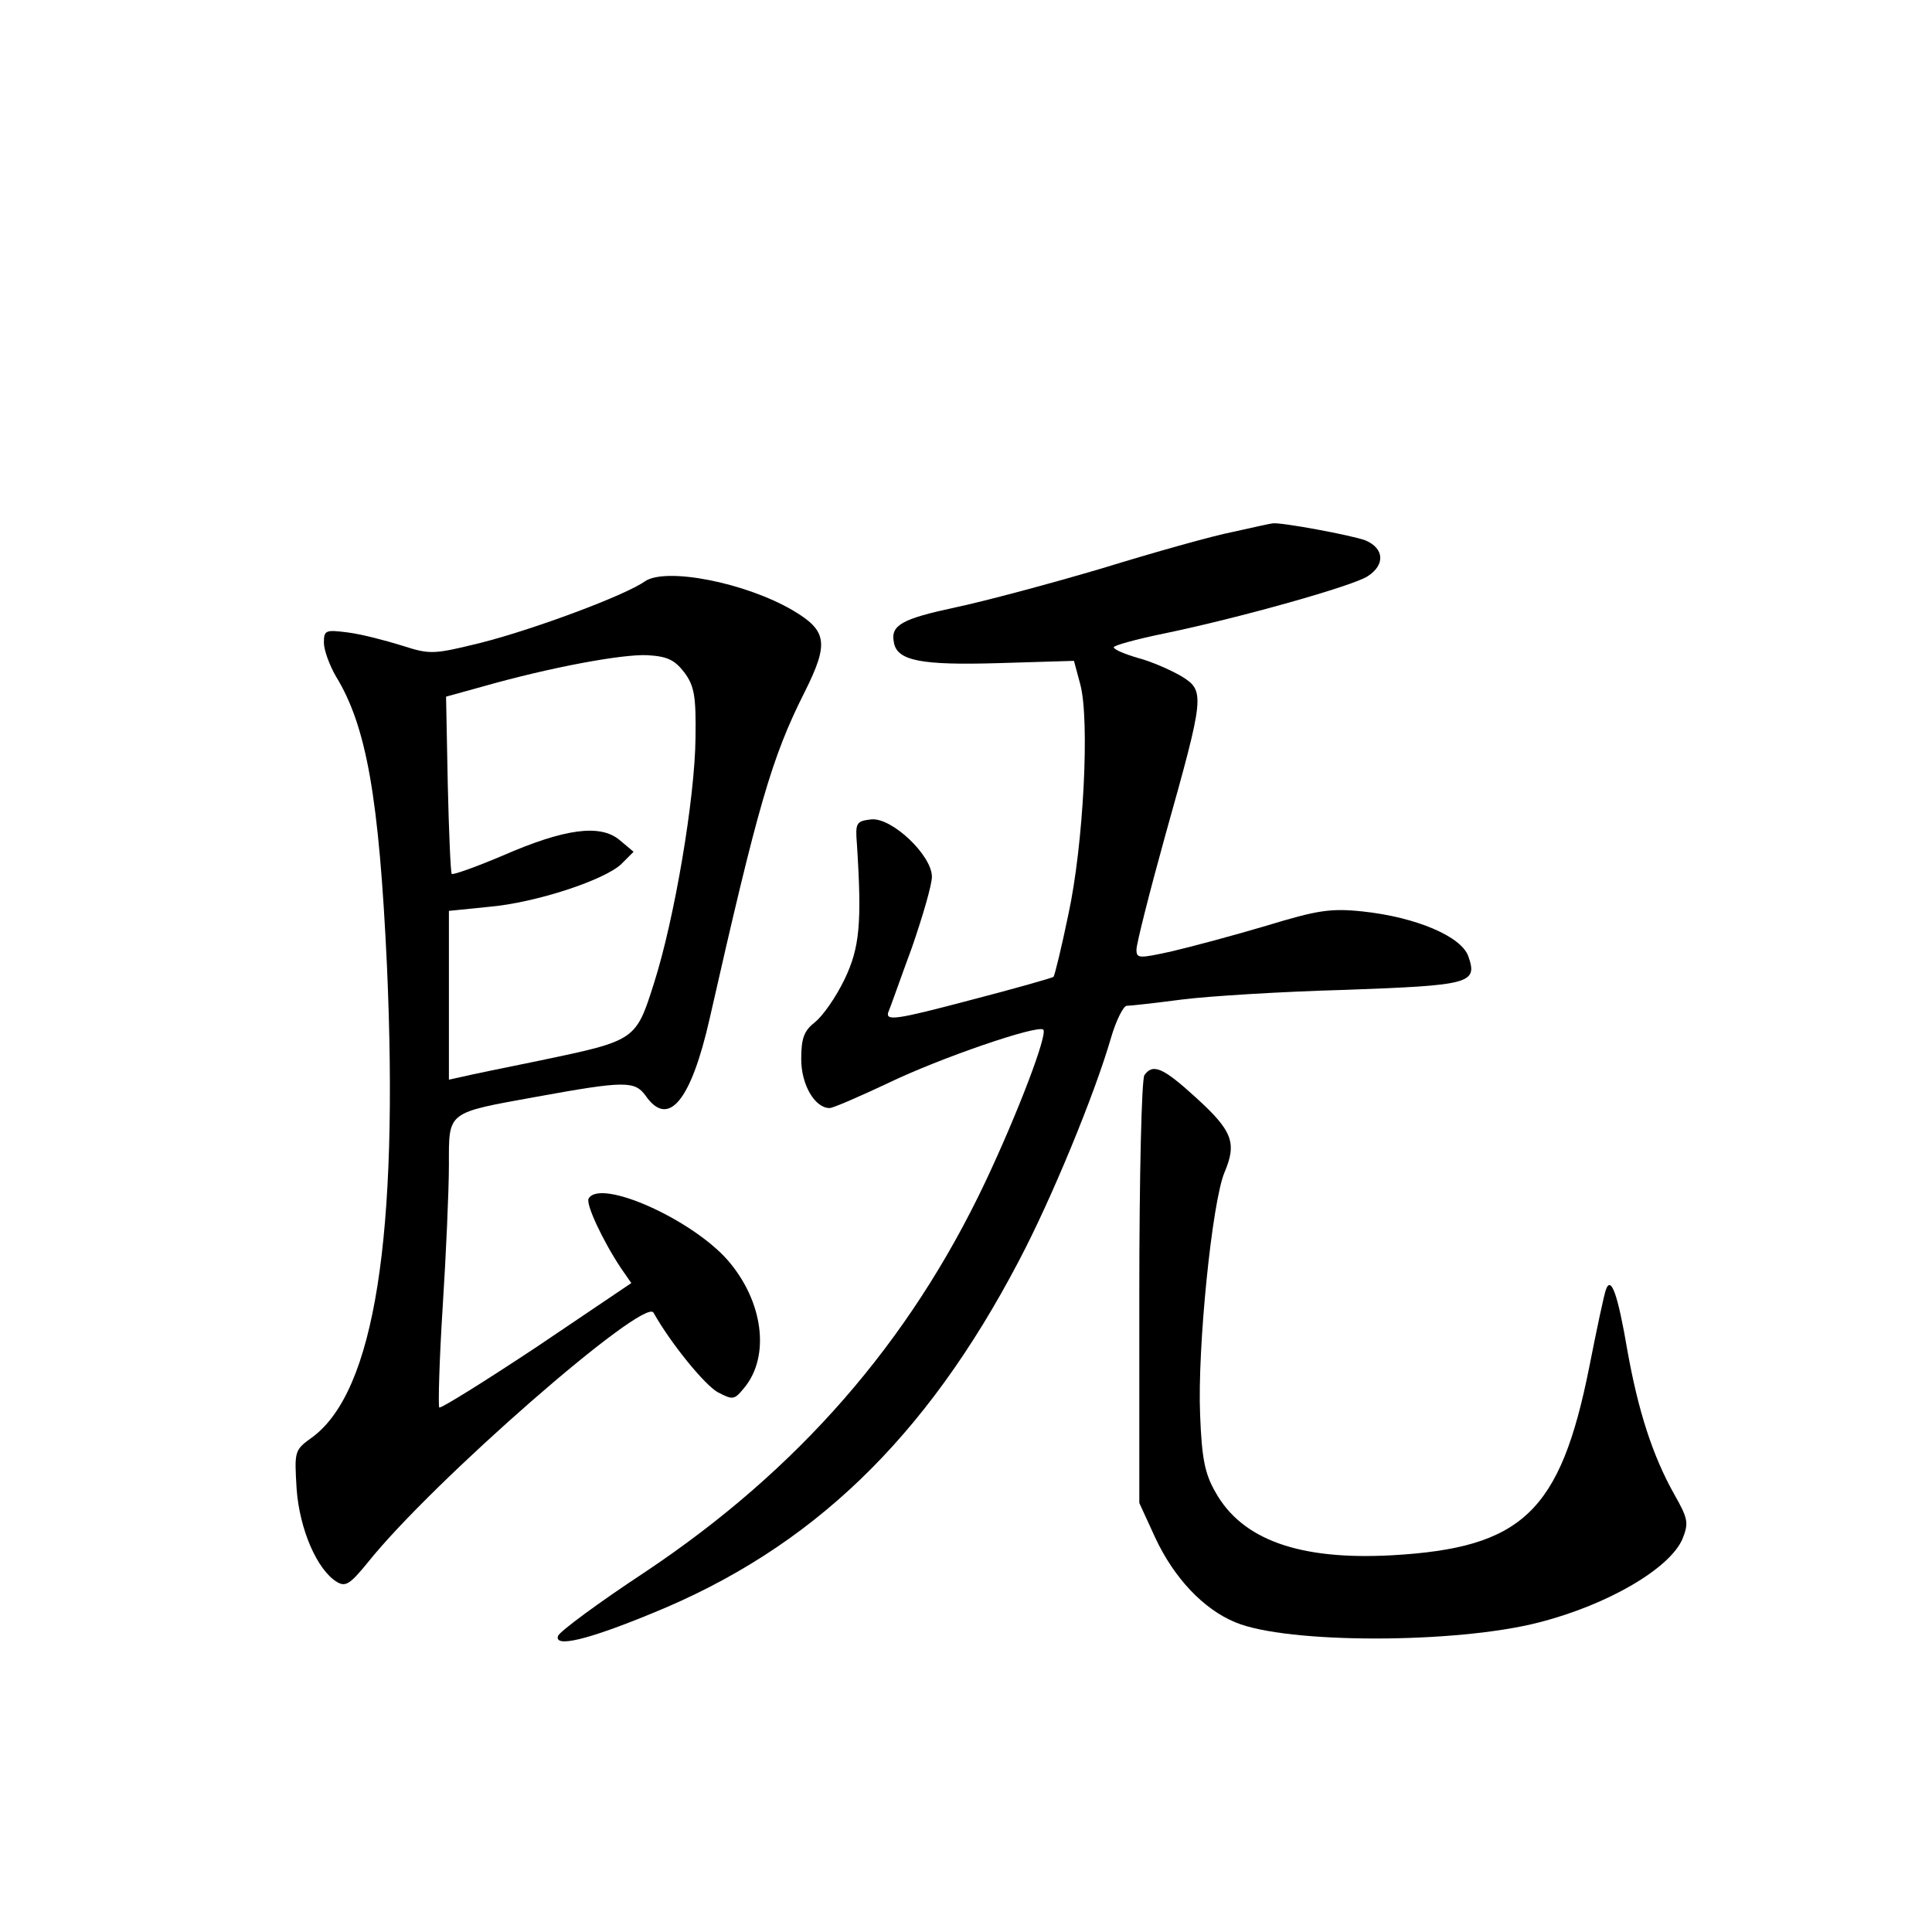 <?xml version="1.0" standalone="no"?>
<!DOCTYPE svg PUBLIC "-//W3C//DTD SVG 20010904//EN"
 "http://www.w3.org/TR/2001/REC-SVG-20010904/DTD/svg10.dtd">
<svg version="1.0" xmlns="http://www.w3.org/2000/svg"
 width="340pt" height="340pt" viewBox="0 0 340 340"
 preserveAspectRatio="xMidYMid meet">
<g transform="translate(0,340) scale(0.1,-0.1)"
fill="#000000" stroke="none">
<path d="M2170 2464 c-36 -7 -139 -36 -230 -64 -91 -27 -207 -58 -259 -69 -93
-20 -114 -31 -108 -61 5 -33 48 -41 184 -37 l133 4 11 -41 c17 -62 6 -282 -21
-406 -12 -58 -24 -107 -26 -109 -2 -2 -69 -21 -150 -42 -125 -33 -145 -36
-141 -21 4 9 22 61 42 115 19 55 35 110 35 124 0 38 -71 105 -107 101 -26 -3
-28 -6 -25 -43 9 -140 5 -183 -22 -239 -15 -31 -38 -64 -52 -75 -19 -15 -24
-28 -24 -65 0 -45 24 -86 50 -86 6 0 52 20 103 44 91 44 263 103 273 94 8 -8
-44 -145 -102 -268 -134 -283 -330 -507 -598 -686 -82 -54 -151 -105 -154
-113 -7 -21 52 -7 166 40 280 114 481 307 645 620 57 108 133 292 162 392 9
31 22 57 28 57 7 0 51 5 97 11 47 6 176 14 287 17 220 8 234 11 217 59 -12 35
-92 69 -186 79 -57 6 -80 2 -169 -25 -57 -17 -132 -37 -166 -45 -59 -13 -63
-13 -63 3 0 10 23 101 51 202 69 246 70 253 28 279 -19 11 -53 26 -76 32 -24
7 -43 15 -43 19 0 3 39 14 88 24 131 27 334 84 359 101 31 20 29 49 -4 63 -24
9 -148 32 -163 30 -3 0 -34 -7 -70 -15z"/>
<path d="M1135 2377 c-35 -25 -197 -85 -288 -108 -85 -21 -90 -21 -140 -5 -29
9 -71 20 -95 23 -39 5 -42 4 -42 -18 0 -13 10 -40 21 -59 54 -88 76 -213 90
-510 21 -476 -22 -748 -131 -829 -32 -23 -32 -24 -28 -91 5 -71 36 -143 71
-164 15 -9 23 -4 54 34 114 143 487 468 503 440 31 -55 90 -127 113 -140 27
-14 29 -14 47 8 46 56 33 153 -30 225 -64 72 -223 143 -244 108 -6 -9 25 -75
57 -123 l18 -26 -166 -112 c-92 -61 -169 -109 -172 -107 -2 3 0 82 6 176 6 93
11 207 11 251 0 95 -5 91 155 120 154 28 172 28 191 2 40 -58 80 -10 113 136
85 375 109 459 167 574 43 86 40 108 -21 144 -84 49 -223 76 -260 51z m69
-160 c18 -24 21 -42 20 -115 -1 -107 -37 -319 -73 -432 -32 -101 -32 -101
-199 -136 -64 -13 -127 -26 -139 -29 l-23 -5 0 148 0 149 69 7 c84 7 207 48
235 76 l21 21 -25 21 c-34 28 -96 20 -206 -28 -47 -20 -87 -34 -89 -32 -2 2
-5 73 -7 158 l-3 154 65 18 c120 34 245 57 289 55 35 -2 48 -8 65 -30z"/>
<path d="M2014 1508 c-5 -7 -9 -179 -9 -383 l0 -370 28 -61 c33 -71 85 -126
141 -149 90 -38 389 -38 535 0 121 31 230 95 252 147 11 28 10 35 -15 79 -38
68 -63 146 -82 252 -17 100 -29 133 -38 107 -3 -8 -16 -69 -29 -135 -51 -256
-118 -319 -347 -332 -163 -9 -264 27 -311 111 -19 33 -24 60 -27 136 -5 117
21 375 43 427 22 52 14 73 -51 132 -57 52 -75 60 -90 39z"/>
</g>
</svg>
